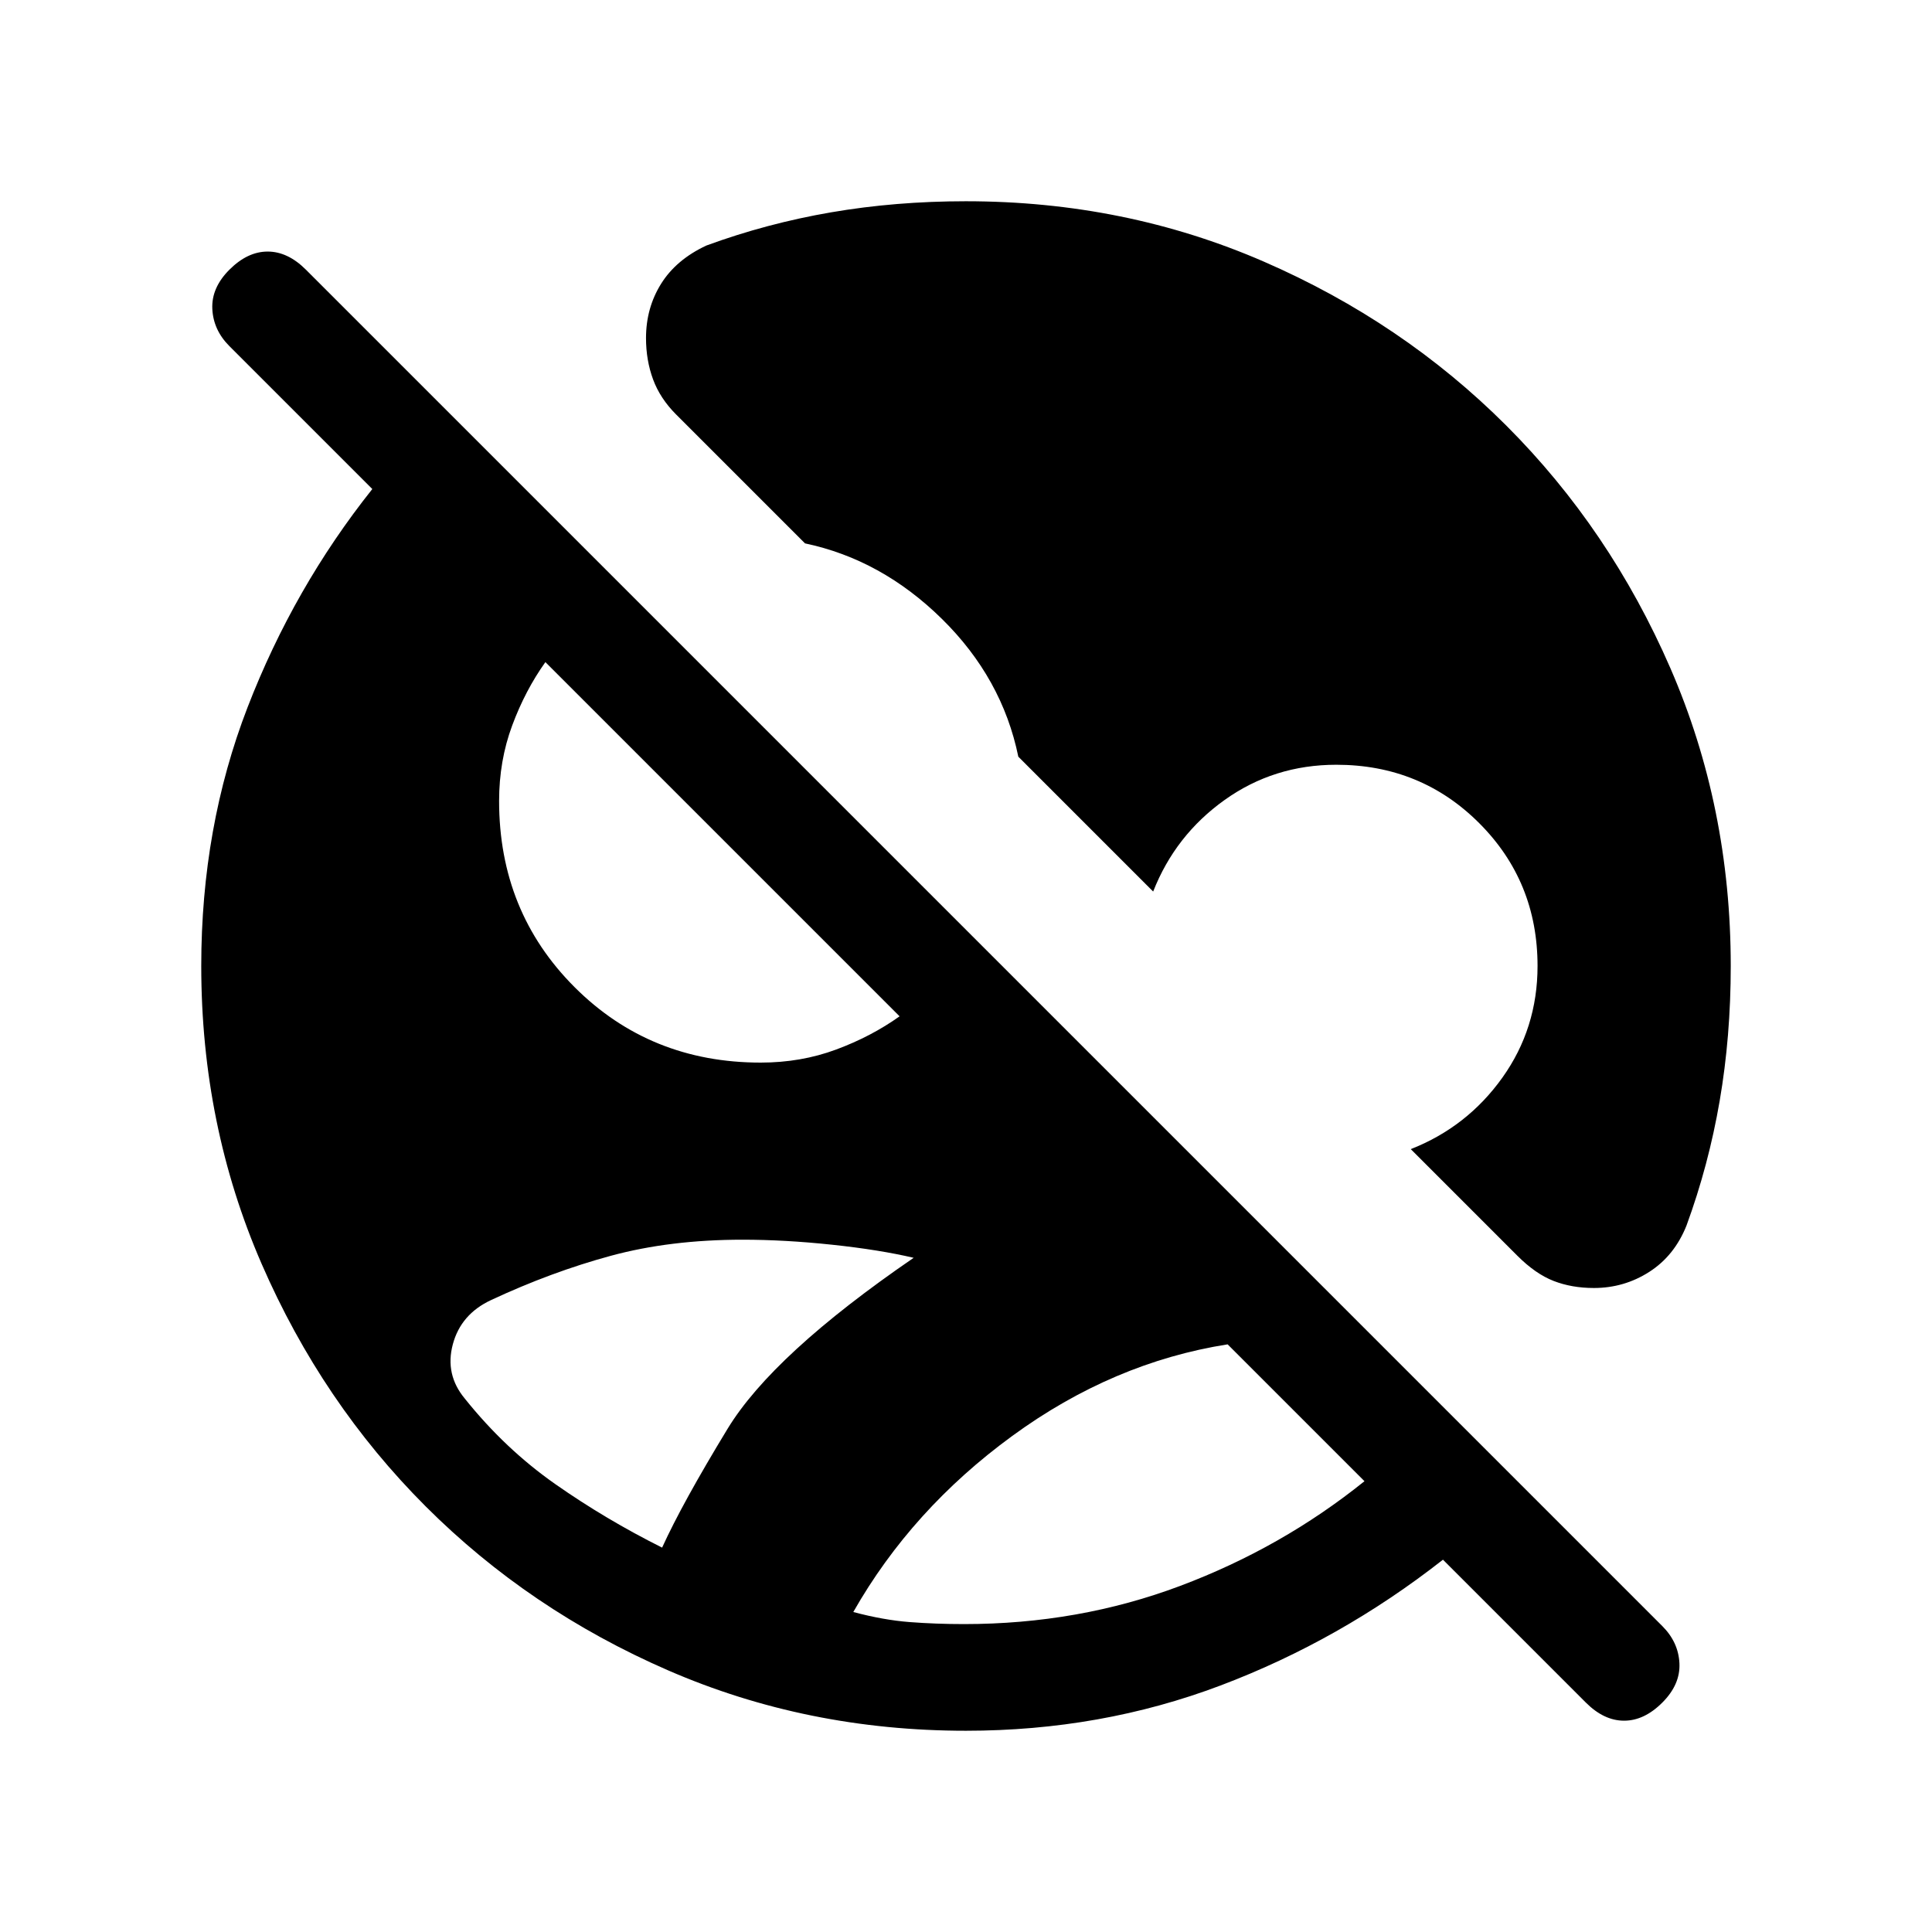 <svg xmlns="http://www.w3.org/2000/svg" height="24" viewBox="0 -960 960 960" width="24"><path d="M480-100q-79 0-148-30t-120.5-81.5Q160-263 130-332t-30-148q0-69 23-128.5T185-717l-71-71q-8-8-8.5-18.5T114-826q9-9 19-9t19 9l674 674q8 8 8.5 18.5T826-114q-9 9-19 9t-19-9l-71-71q-51 40-110.5 62.5T480-100Zm-1-53q57 0 107.5-19t91.5-52l-68-68q-57 9-107 45.5T424-159q15 4 28 5t27 1Zm-150-38q10-22 32.5-59t92.5-85q-17-4-40.5-6.5T369-344q-36 0-65.5 8T244-314q-15 7-19 22t6 27q20 25 45 42.5t53 31.5Zm151-669q79 0 148 30t120.5 81.5Q800-697 830-628t30 148q0 35-5.5 67T838-351q-6 15-18.5 23t-27.5 8q-11 0-20-3.5T754-336l-53-53q28-11 45.5-35.5T764-480q0-42-29-71t-71-29q-31 0-55.5 17.5T573-517l-67-67q-8-39-38-68.5T400-690l-64-64q-8-8-11.5-17.5T321-792q0-15 7.5-27t22.5-19q30-11 62-16.5t67-5.5ZM378-432q20 0 37.5-6.5T447-455L271-631q-10 14-16.5 31.5T248-562q0 55 37.5 92.5T378-432Z"/></svg>